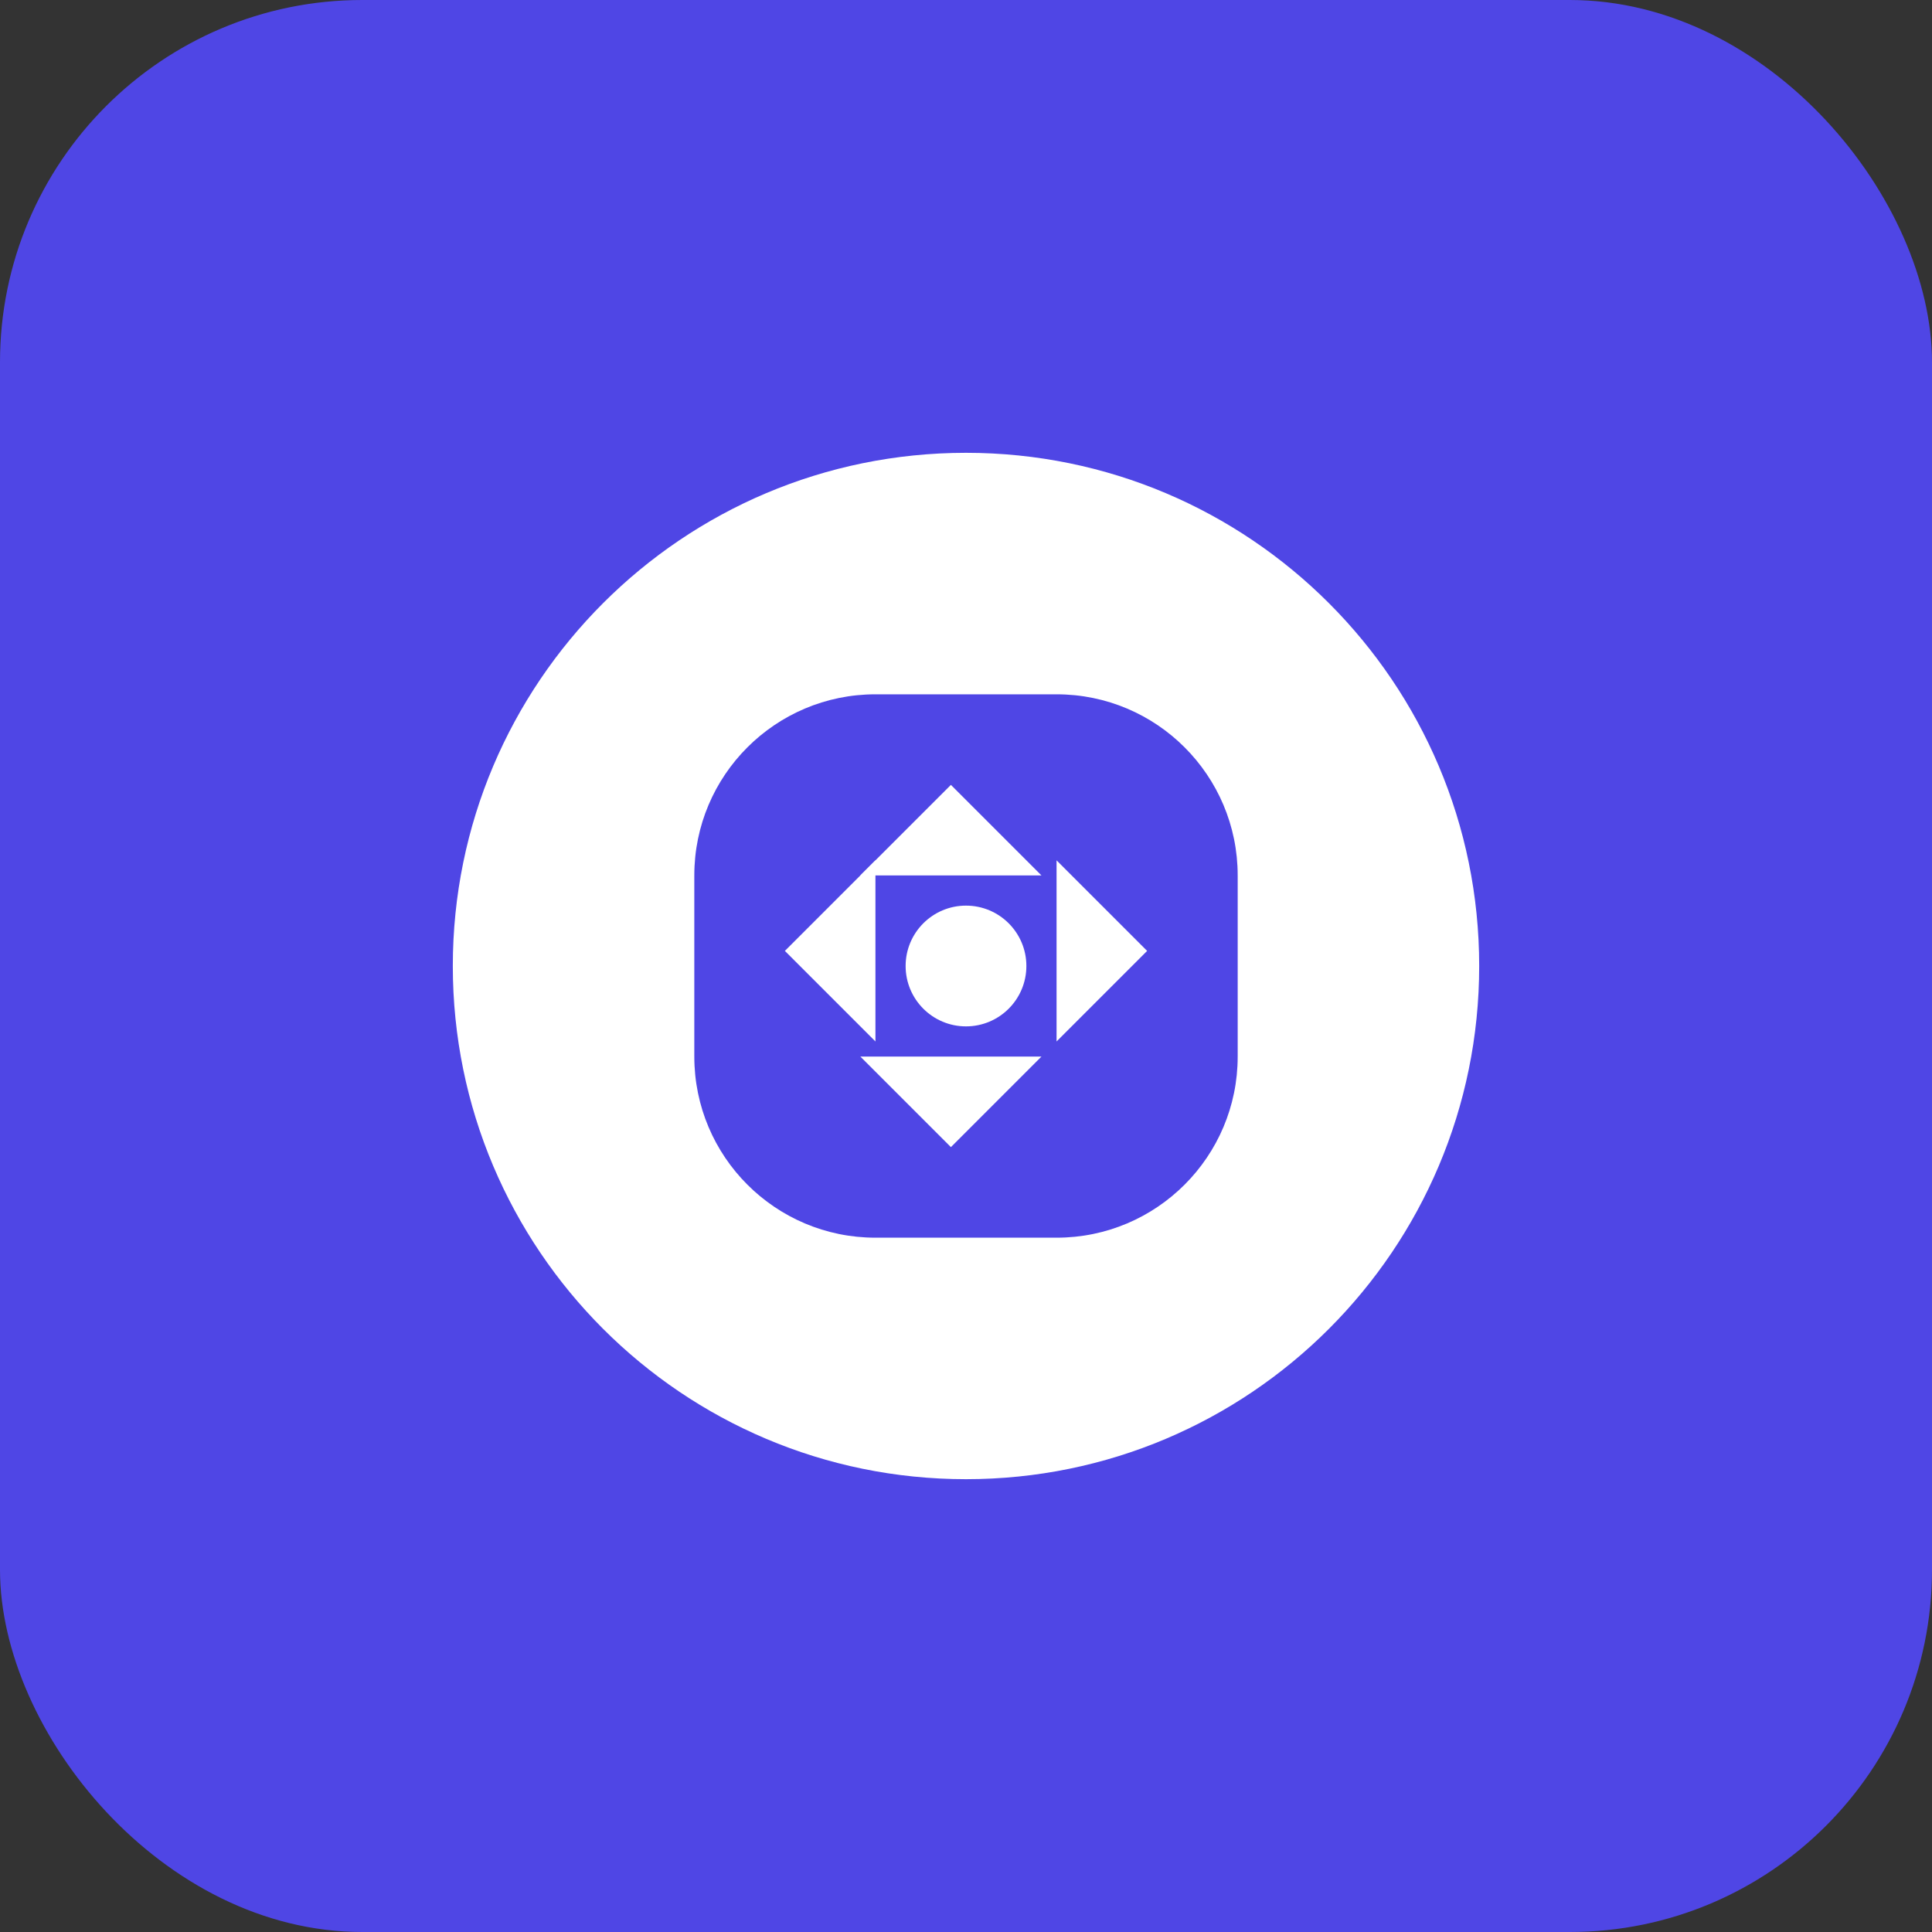 <?xml version="1.0" encoding="UTF-8"?>
<svg width="128" height="128" viewBox="0 0 128 128" fill="none" xmlns="http://www.w3.org/2000/svg">
  <rect x="0" y="0" width="128" height="128" fill="#333333" stroke="none"/>
  <rect width="128" height="128" rx="24" fill="#4F46E5"/>
  <path d="M30 64C30 45.222 45.222 30 64 30C82.778 30 98 45.222 98 64C98 82.778 82.778 98 64 98C45.222 98 30 82.778 30 64Z" fill="white"/>
  <path d="M46 58C46 51.373 51.373 46 58 46H70C76.627 46 82 51.373 82 58V70C82 76.627 76.627 82 70 82H58C51.373 82 46 76.627 46 70V58Z" fill="#4F46E5"/>
  <path d="M63 52L69 58H57L63 52Z" fill="white"/>
  <path d="M63 76L69 70H57L63 76Z" fill="white"/>
  <path d="M52 63L58 69V57L52 63Z" fill="white"/>
  <path d="M76 63L70 69V57L76 63Z" fill="white"/>
  <circle cx="64" cy="64" r="4" fill="white"/>
</svg> 